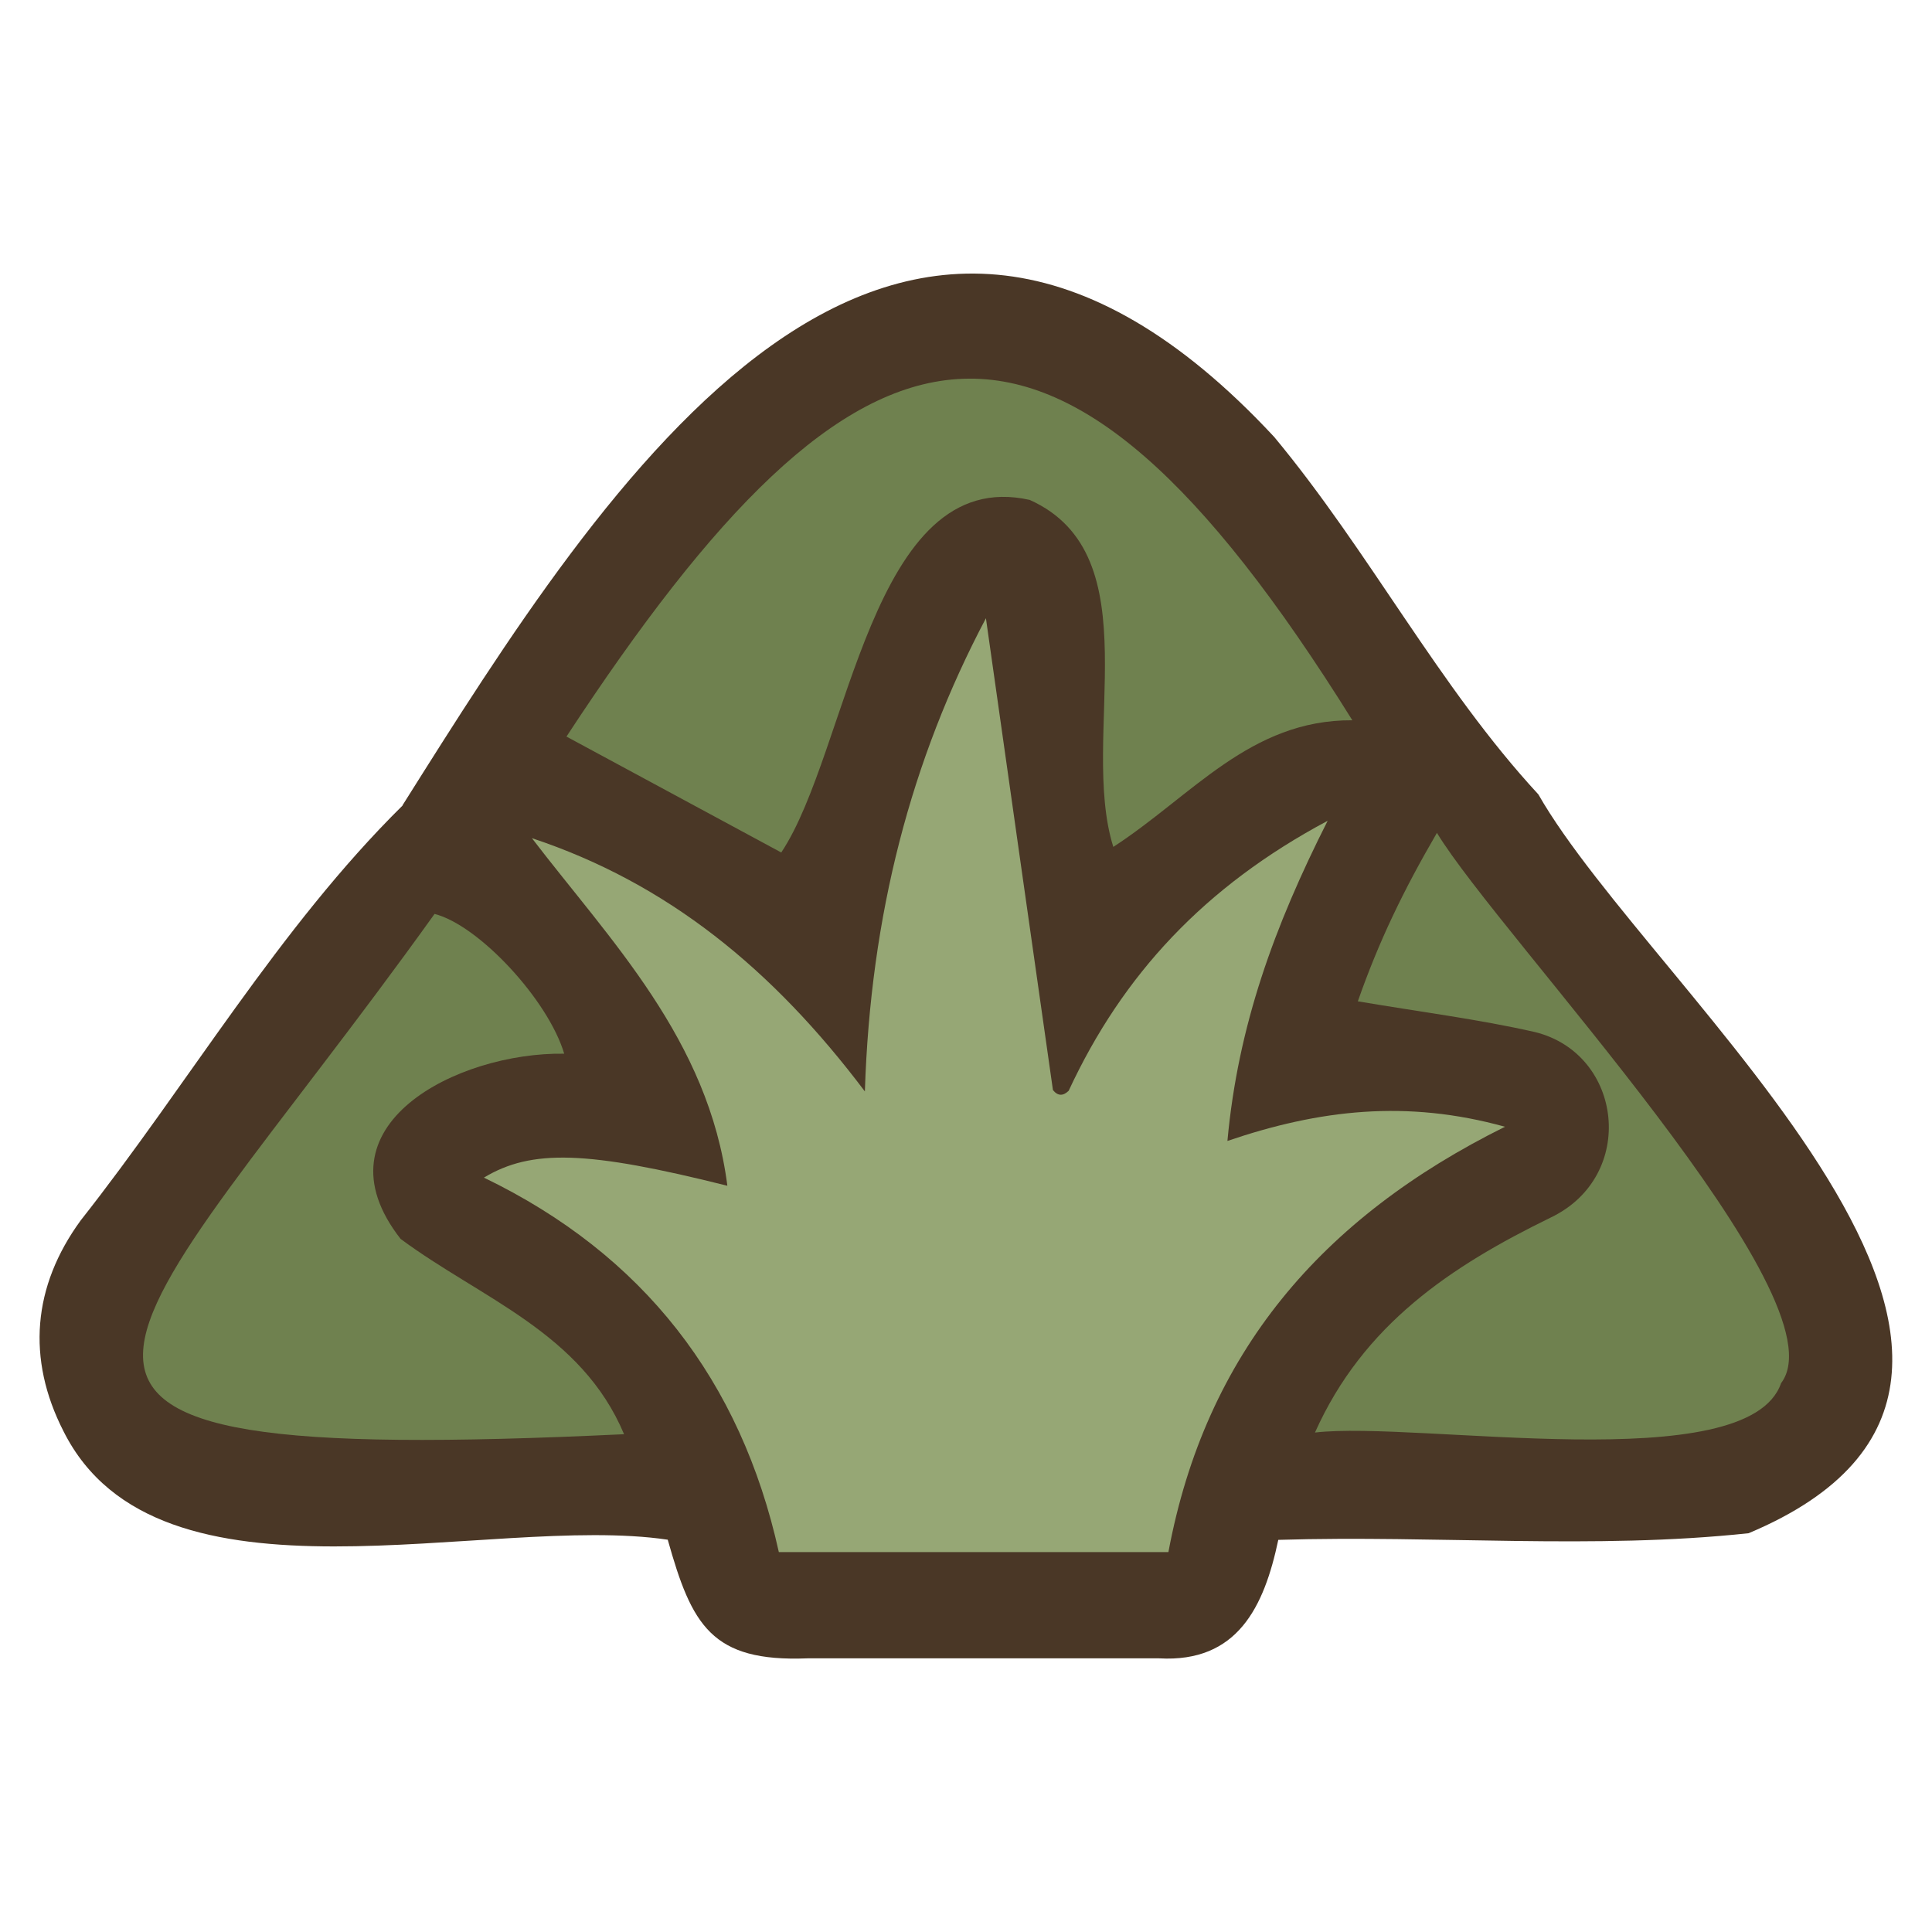 <?xml version="1.0" encoding="UTF-8"?>
<svg id="fill_drygrass_windrow" xmlns="http://www.w3.org/2000/svg" viewBox="0 0 128 128">
  <path d="M26.67,53.35C40.14,31.94,59.08,1.7,84.42,28.95c6.3,7.58,10.91,16.55,17.5,23.68,7.51,13.17,38.98,38.43,13.93,48.95-10.27,1.1-20.61.12-31.16.44-.94,4.45-2.71,8.14-7.89,7.85-7.77,0-15.54,0-23.31,0-6.36.25-7.66-2.2-9.25-7.86-11.9-1.77-33.75,5.35-40.03-7.18-2.46-4.81-2.05-9.61,1.14-13.98,7.16-9.08,13.11-19.37,21.32-27.48Z" style="fill: #4a3726; stroke-width: 0px;"/>
  <path d="M70.81,72.25c3.56-7.66,8.99-13.52,17.15-17.87-3.54,7-5.94,13.58-6.64,21.21,6.08-2.07,11.86-2.75,18.39-.94-12.18,6.04-19.84,15.01-22.3,28.18h-25.81c-2.52-11.38-8.98-19.71-19.54-24.81,3.16-1.9,6.84-1.79,16.13.54-1.24-9.69-7.77-16.26-12.95-23.03,8.97,2.98,15.95,8.67,22.06,16.78.37-11.69,3.06-21.97,8.02-31.35,1.47,10.37,2.95,20.82,4.44,31.26.34.42.69.39,1.05.04Z" style="fill: #96a775; stroke-width: 0px;"/>
  <path d="M89.59,47.72c-6.76-.04-10.61,5-15.83,8.39-2.29-7.31,2.64-19.32-5.54-22.99-10.52-2.36-11.97,16.63-16.46,23.36-4.28-2.31-9.1-4.91-14.23-7.68,19.55-29.83,32.19-32.97,52.06-1.09Z" style="fill: #6f814f; stroke-width: 0px;"/>
  <path d="M41.35,95.02c-47.13,2.24-33.68-4.98-12.56-34.47,2.94.75,7.53,5.7,8.59,9.26-7.08-.11-16.7,4.77-10.84,12.27,5.34,3.96,11.98,6.2,14.81,12.95Z" style="fill: #6f814f; stroke-width: 0px;"/>
  <path d="M89.96,66.34c1.39-3.97,3-7.31,5.24-11.16,4.16,6.87,27.06,30.88,22.8,36.46-2.19,6.37-24.1,2.47-30.88,3.27,3.2-7.16,9.01-11.02,15.63-14.25,5.72-2.75,4.78-10.83-1.04-12.28-3.74-.85-7.56-1.33-11.75-2.04Z" style="fill: #6f814f; stroke-width: 0px;"/>
</svg>